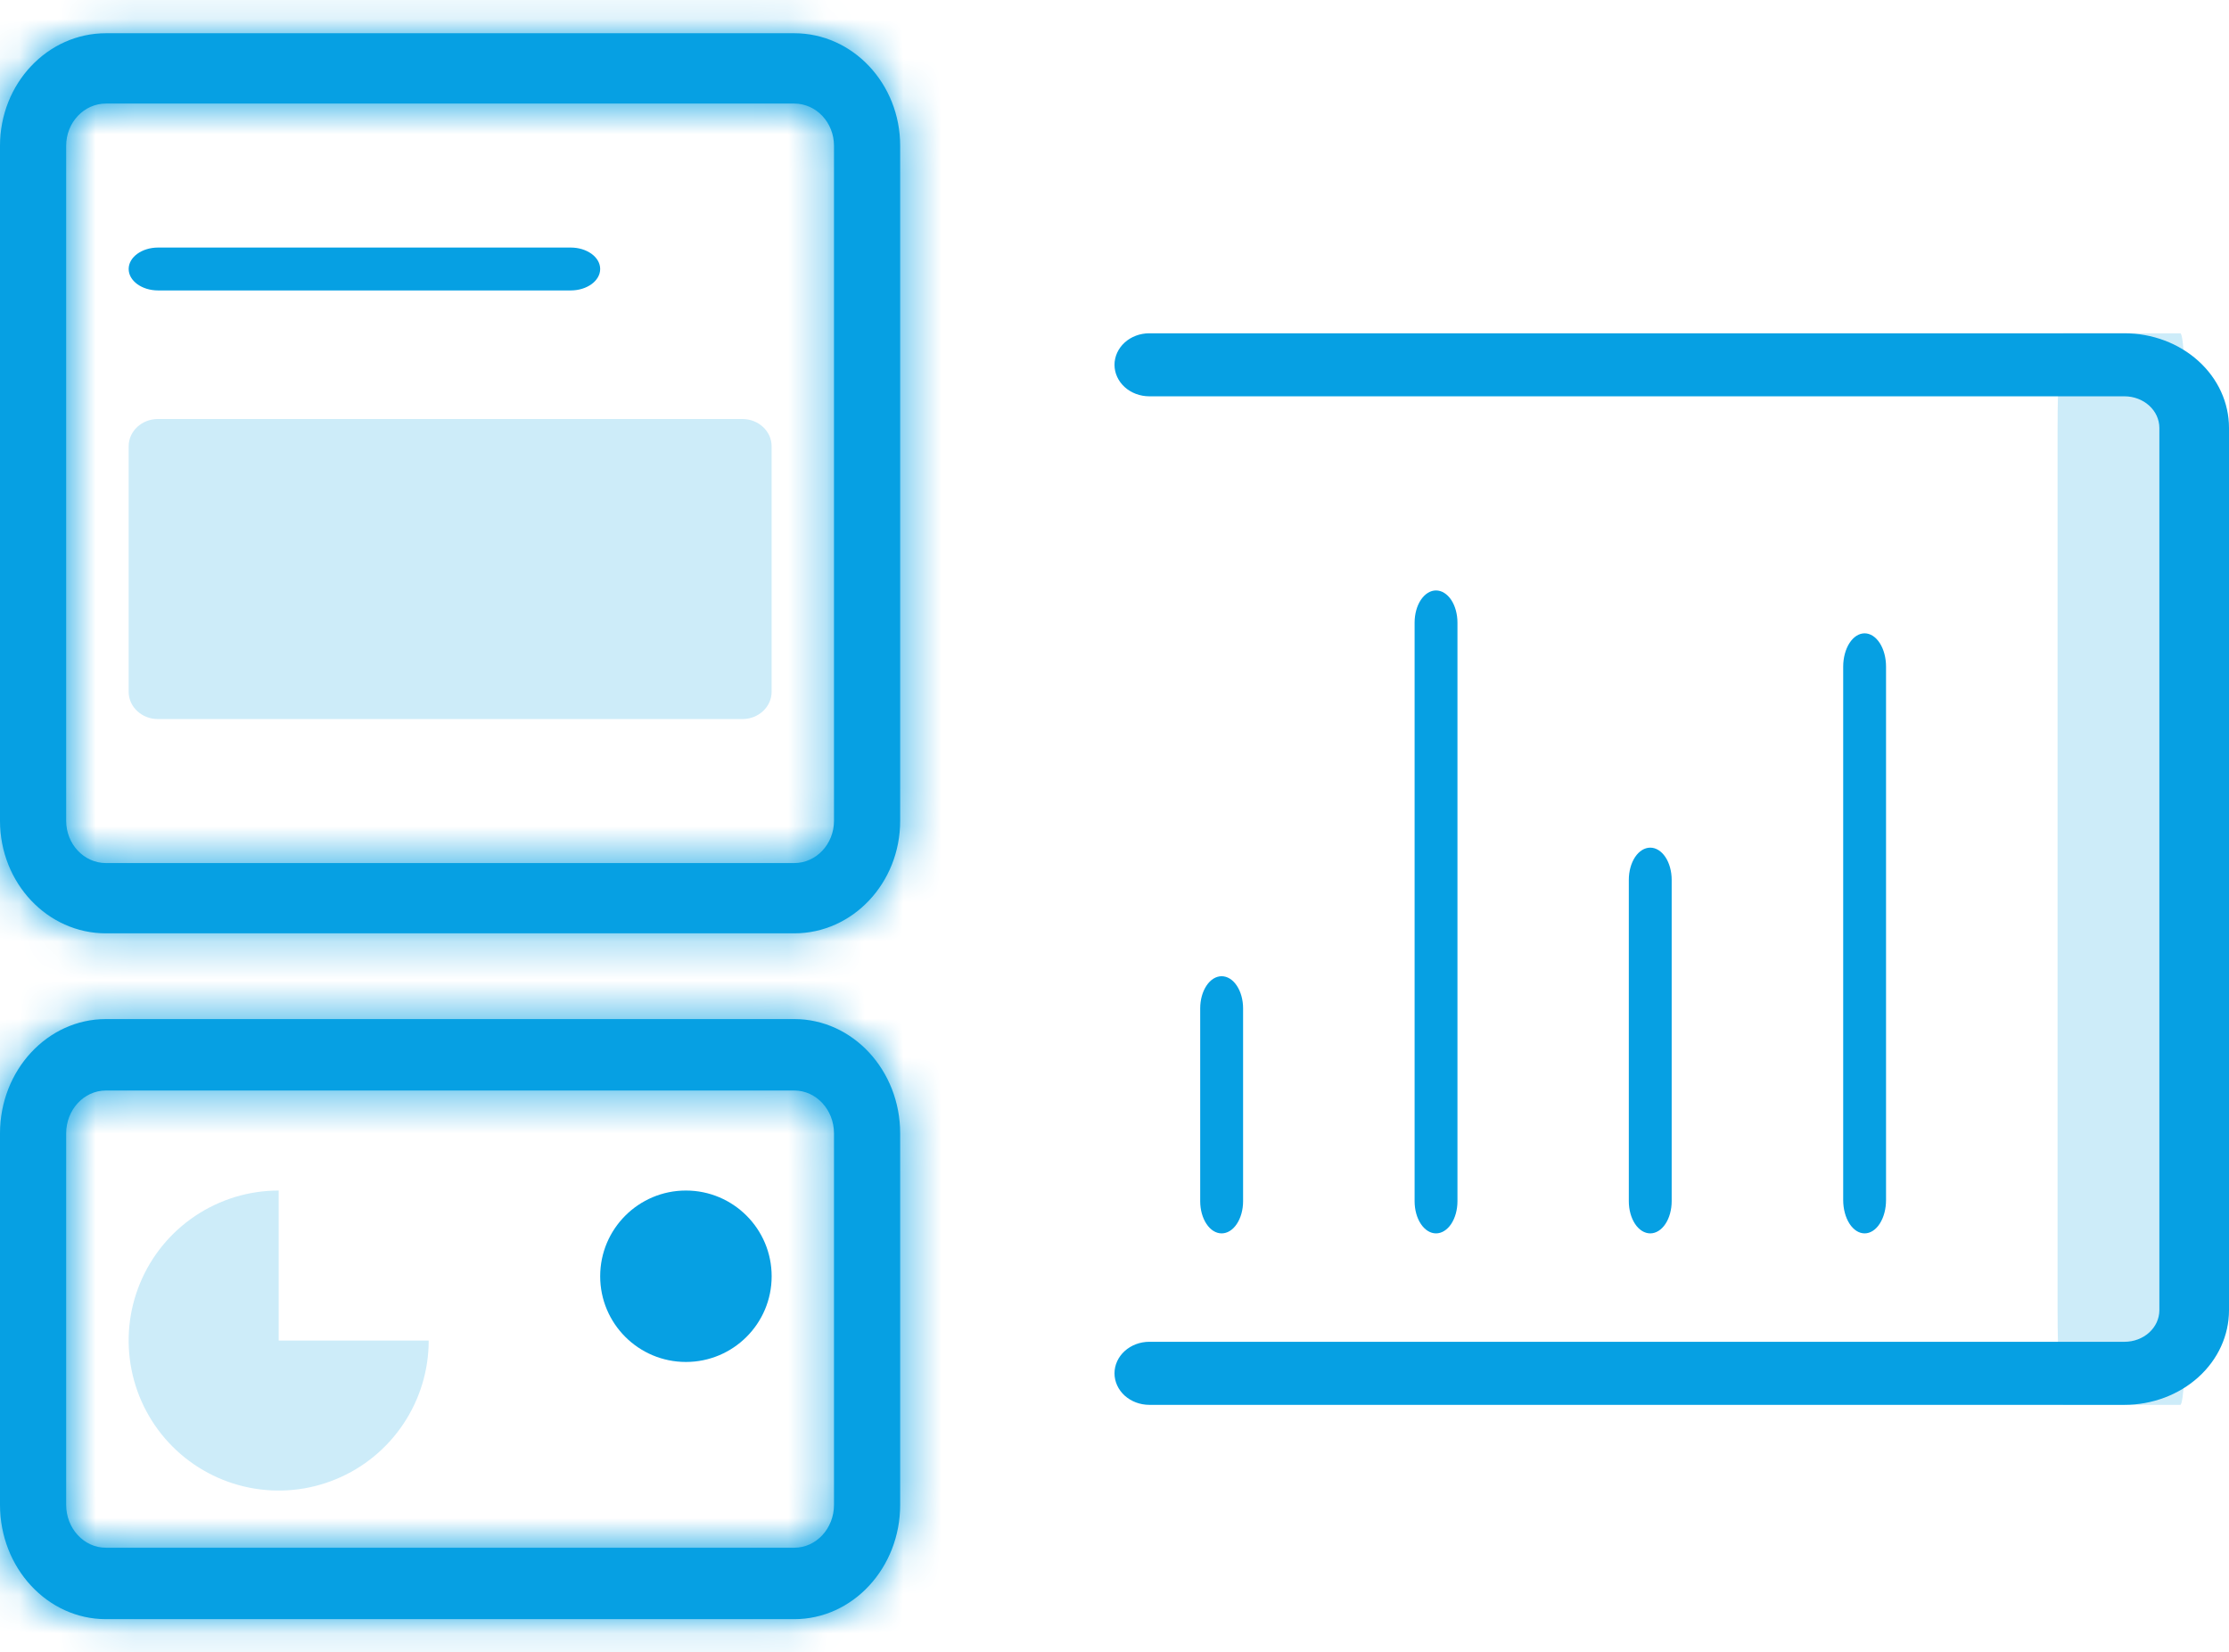 <svg width="58" height="43" viewBox="0 0 58 43" fill="none" xmlns="http://www.w3.org/2000/svg">
<path d="M53.539 11.208C53.539 9.808 53.607 8.673 53.691 8.673H56.733C56.817 8.673 56.885 9.808 56.885 11.208V34.023C56.885 35.423 56.817 36.558 56.733 36.558H53.691C53.607 36.558 53.539 35.423 53.539 34.023V11.208Z" fill="#CDECF9"/>
<path d="M49.076 31.229V17.348C49.076 17.118 49.018 16.898 48.913 16.735C48.808 16.572 48.666 16.481 48.519 16.481C48.371 16.481 48.229 16.572 48.124 16.735C48.02 16.898 47.961 17.118 47.961 17.348V31.229C47.961 31.459 48.02 31.679 48.124 31.842C48.229 32.005 48.371 32.096 48.519 32.096C48.666 32.096 48.808 32.005 48.913 31.842C49.018 31.679 49.076 31.459 49.076 31.229Z" fill="#06A0E3"/>
<path d="M32.346 31.26V26.24C32.346 26.018 32.287 25.806 32.182 25.649C32.078 25.492 31.936 25.404 31.788 25.404C31.64 25.404 31.498 25.492 31.394 25.649C31.289 25.806 31.23 26.018 31.23 26.24V31.26C31.23 31.481 31.289 31.694 31.394 31.851C31.498 32.008 31.64 32.096 31.788 32.096C31.936 32.096 32.078 32.008 32.182 31.851C32.287 31.694 32.346 31.481 32.346 31.26Z" fill="#06A0E3"/>
<path d="M43.498 31.26V22.894C43.498 22.672 43.439 22.46 43.335 22.303C43.23 22.146 43.088 22.058 42.941 22.058C42.793 22.058 42.651 22.146 42.546 22.303C42.442 22.46 42.383 22.672 42.383 22.894V31.26C42.383 31.482 42.442 31.694 42.546 31.851C42.651 32.008 42.793 32.096 42.941 32.096C43.088 32.096 43.23 32.008 43.335 31.851C43.439 31.694 43.498 31.482 43.498 31.26Z" fill="#06A0E3"/>
<path d="M37.924 31.26V16.202C37.924 15.98 37.865 15.767 37.761 15.61C37.656 15.454 37.514 15.365 37.366 15.365C37.218 15.365 37.077 15.454 36.972 15.61C36.867 15.767 36.809 15.98 36.809 16.202V31.26C36.809 31.482 36.867 31.694 36.972 31.851C37.077 32.008 37.218 32.096 37.366 32.096C37.514 32.096 37.656 32.008 37.761 31.851C37.865 31.694 37.924 31.482 37.924 31.26Z" fill="#06A0E3"/>
<path d="M55.281 8.673H29.906C29.666 8.673 29.435 8.759 29.265 8.913C29.096 9.067 29 9.276 29 9.493C29 9.711 29.096 9.919 29.265 10.073C29.435 10.227 29.666 10.313 29.906 10.313H55.281C55.522 10.314 55.752 10.4 55.922 10.554C56.092 10.708 56.187 10.916 56.188 11.133V34.097C56.187 34.315 56.092 34.523 55.922 34.677C55.752 34.831 55.522 34.917 55.281 34.917H29.906C29.666 34.917 29.435 35.004 29.265 35.158C29.096 35.312 29 35.52 29 35.738C29 35.955 29.096 36.164 29.265 36.318C29.435 36.471 29.666 36.558 29.906 36.558H55.281C56.002 36.558 56.694 36.298 57.204 35.837C57.714 35.376 58 34.75 58 34.097V11.133C58 10.481 57.714 9.855 57.204 9.394C56.694 8.932 56.002 8.673 55.281 8.673Z" fill="#06A0E3"/>
<mask id="path-7-inside-1" fill="white">
<path fill-rule="evenodd" clip-rule="evenodd" d="M20.667 2.695H2.756C2.185 2.695 1.722 3.187 1.722 3.793V21.36C1.722 21.967 2.185 22.459 2.756 22.459H20.667C21.238 22.459 21.701 21.967 21.701 21.36V3.793C21.701 3.187 21.238 2.695 20.667 2.695ZM2.756 0.865C1.234 0.865 0 2.176 0 3.793V21.36C0 22.978 1.234 24.288 2.756 24.288H20.667C22.189 24.288 23.423 22.978 23.423 21.36V3.793C23.423 2.176 22.189 0.865 20.667 0.865H2.756Z"/>
</mask>
<path fill-rule="evenodd" clip-rule="evenodd" d="M20.667 2.695H2.756C2.185 2.695 1.722 3.187 1.722 3.793V21.36C1.722 21.967 2.185 22.459 2.756 22.459H20.667C21.238 22.459 21.701 21.967 21.701 21.36V3.793C21.701 3.187 21.238 2.695 20.667 2.695ZM2.756 0.865C1.234 0.865 0 2.176 0 3.793V21.36C0 22.978 1.234 24.288 2.756 24.288H20.667C22.189 24.288 23.423 22.978 23.423 21.36V3.793C23.423 2.176 22.189 0.865 20.667 0.865H2.756Z" fill="#06A0E3"/>
<path d="M2.756 5.195H20.667V0.195H2.756V5.195ZM4.222 3.793C4.222 4.423 3.706 5.195 2.756 5.195V0.195C0.664 0.195 -0.778 1.951 -0.778 3.793H4.222ZM4.222 21.36V3.793H-0.778V21.36H4.222ZM2.756 19.959C3.706 19.959 4.222 20.731 4.222 21.36H-0.778C-0.778 23.203 0.664 24.959 2.756 24.959V19.959ZM20.667 19.959H2.756V24.959H20.667V19.959ZM19.201 21.36C19.201 20.731 19.717 19.959 20.667 19.959V24.959C22.759 24.959 24.201 23.203 24.201 21.36H19.201ZM19.201 3.793V21.36H24.201V3.793H19.201ZM20.667 5.195C19.717 5.195 19.201 4.423 19.201 3.793H24.201C24.201 1.951 22.759 0.195 20.667 0.195V5.195ZM2.5 3.793C2.5 3.626 2.562 3.506 2.628 3.436C2.691 3.369 2.736 3.365 2.756 3.365V-1.635C-0.288 -1.635 -2.5 0.94 -2.5 3.793H2.5ZM2.5 21.36V3.793H-2.5V21.36H2.5ZM2.756 21.788C2.736 21.788 2.691 21.784 2.628 21.718C2.562 21.648 2.5 21.528 2.5 21.36H-2.5C-2.5 24.213 -0.288 26.788 2.756 26.788V21.788ZM20.667 21.788H2.756V26.788H20.667V21.788ZM20.923 21.36C20.923 21.528 20.861 21.648 20.796 21.718C20.733 21.784 20.687 21.788 20.667 21.788V26.788C23.711 26.788 25.923 24.213 25.923 21.36H20.923ZM20.923 3.793V21.36H25.923V3.793H20.923ZM20.667 3.365C20.687 3.365 20.733 3.369 20.796 3.436C20.861 3.506 20.923 3.626 20.923 3.793H25.923C25.923 0.94 23.711 -1.635 20.667 -1.635V3.365ZM2.756 3.365H20.667V-1.635H2.756V3.365Z" fill="#06A0E3" mask="url(#path-7-inside-1)"/>
<mask id="path-9-inside-2" fill="white">
<path fill-rule="evenodd" clip-rule="evenodd" d="M20.667 28.378H2.756C2.185 28.378 1.722 28.878 1.722 29.494V39.16C1.722 39.776 2.185 40.276 2.756 40.276H20.667C21.238 40.276 21.701 39.776 21.701 39.16V29.494C21.701 28.878 21.238 28.378 20.667 28.378ZM2.756 26.519C1.234 26.519 0 27.851 0 29.494V39.16C0 40.803 1.234 42.135 2.756 42.135H20.667C22.189 42.135 23.423 40.803 23.423 39.16V29.494C23.423 27.851 22.189 26.519 20.667 26.519H2.756Z"/>
</mask>
<path fill-rule="evenodd" clip-rule="evenodd" d="M20.667 28.378H2.756C2.185 28.378 1.722 28.878 1.722 29.494V39.16C1.722 39.776 2.185 40.276 2.756 40.276H20.667C21.238 40.276 21.701 39.776 21.701 39.16V29.494C21.701 28.878 21.238 28.378 20.667 28.378ZM2.756 26.519C1.234 26.519 0 27.851 0 29.494V39.16C0 40.803 1.234 42.135 2.756 42.135H20.667C22.189 42.135 23.423 40.803 23.423 39.16V29.494C23.423 27.851 22.189 26.519 20.667 26.519H2.756Z" fill="#06A0E3"/>
<path d="M2.756 30.878H20.667V25.878H2.756V30.878ZM4.222 29.494C4.222 30.075 3.742 30.878 2.756 30.878V25.878C0.628 25.878 -0.778 27.68 -0.778 29.494H4.222ZM4.222 39.16V29.494H-0.778V39.16H4.222ZM2.756 37.776C3.742 37.776 4.222 38.579 4.222 39.16H-0.778C-0.778 40.974 0.628 42.776 2.756 42.776V37.776ZM20.667 37.776H2.756V42.776H20.667V37.776ZM19.201 39.16C19.201 38.579 19.681 37.776 20.667 37.776V42.776C22.795 42.776 24.201 40.974 24.201 39.16H19.201ZM19.201 29.494V39.16H24.201V29.494H19.201ZM20.667 30.878C19.681 30.878 19.201 30.075 19.201 29.494H24.201C24.201 27.68 22.795 25.878 20.667 25.878V30.878ZM2.5 29.494C2.5 29.302 2.571 29.165 2.641 29.09C2.708 29.017 2.75 29.019 2.756 29.019V24.019C-0.323 24.019 -2.5 26.654 -2.5 29.494H2.5ZM2.5 39.16V29.494H-2.5V39.16H2.5ZM2.756 39.635C2.75 39.635 2.708 39.637 2.641 39.564C2.571 39.489 2.5 39.352 2.5 39.16H-2.5C-2.5 42.001 -0.323 44.635 2.756 44.635V39.635ZM20.667 39.635H2.756V44.635H20.667V39.635ZM20.923 39.16C20.923 39.352 20.852 39.489 20.782 39.564C20.715 39.637 20.673 39.635 20.667 39.635V44.635C23.746 44.635 25.923 42.001 25.923 39.16H20.923ZM20.923 29.494V39.16H25.923V29.494H20.923ZM20.667 29.019C20.673 29.019 20.715 29.017 20.782 29.09C20.852 29.165 20.923 29.302 20.923 29.494H25.923C25.923 26.654 23.746 24.019 20.667 24.019V29.019ZM2.756 29.019H20.667V24.019H2.756V29.019Z" fill="#06A0E3" mask="url(#path-9-inside-2)"/>
<path d="M15.617 33.212C15.617 31.98 16.616 30.981 17.848 30.981C19.08 30.981 20.079 31.98 20.079 33.212C20.079 34.444 19.08 35.442 17.848 35.442C16.616 35.442 15.617 34.444 15.617 33.212Z" fill="#06A0E3"/>
<path d="M3.348 7C3.348 6.692 3.691 6.442 4.114 6.442H14.85C15.274 6.442 15.617 6.692 15.617 7C15.617 7.308 15.274 7.558 14.85 7.558H4.114C3.691 7.558 3.348 7.308 3.348 7Z" fill="#06A0E3"/>
<path d="M3.348 11.614C3.348 11.222 3.688 10.904 4.108 10.904H19.318C19.738 10.904 20.078 11.222 20.078 11.614V18.002C20.078 18.394 19.738 18.712 19.318 18.712H4.108C3.688 18.712 3.348 18.394 3.348 18.002V11.614Z" fill="#CDECF9"/>
<path d="M11.155 34.885C11.155 35.657 10.926 36.411 10.497 37.053C10.069 37.695 9.459 38.196 8.745 38.491C8.032 38.787 7.247 38.864 6.49 38.713C5.733 38.563 5.037 38.191 4.491 37.645C3.945 37.099 3.573 36.403 3.423 35.646C3.272 34.889 3.349 34.104 3.645 33.391C3.94 32.677 4.441 32.068 5.083 31.639C5.725 31.21 6.479 30.981 7.252 30.981V34.885H11.155Z" fill="#CDECF9"/>
</svg>
